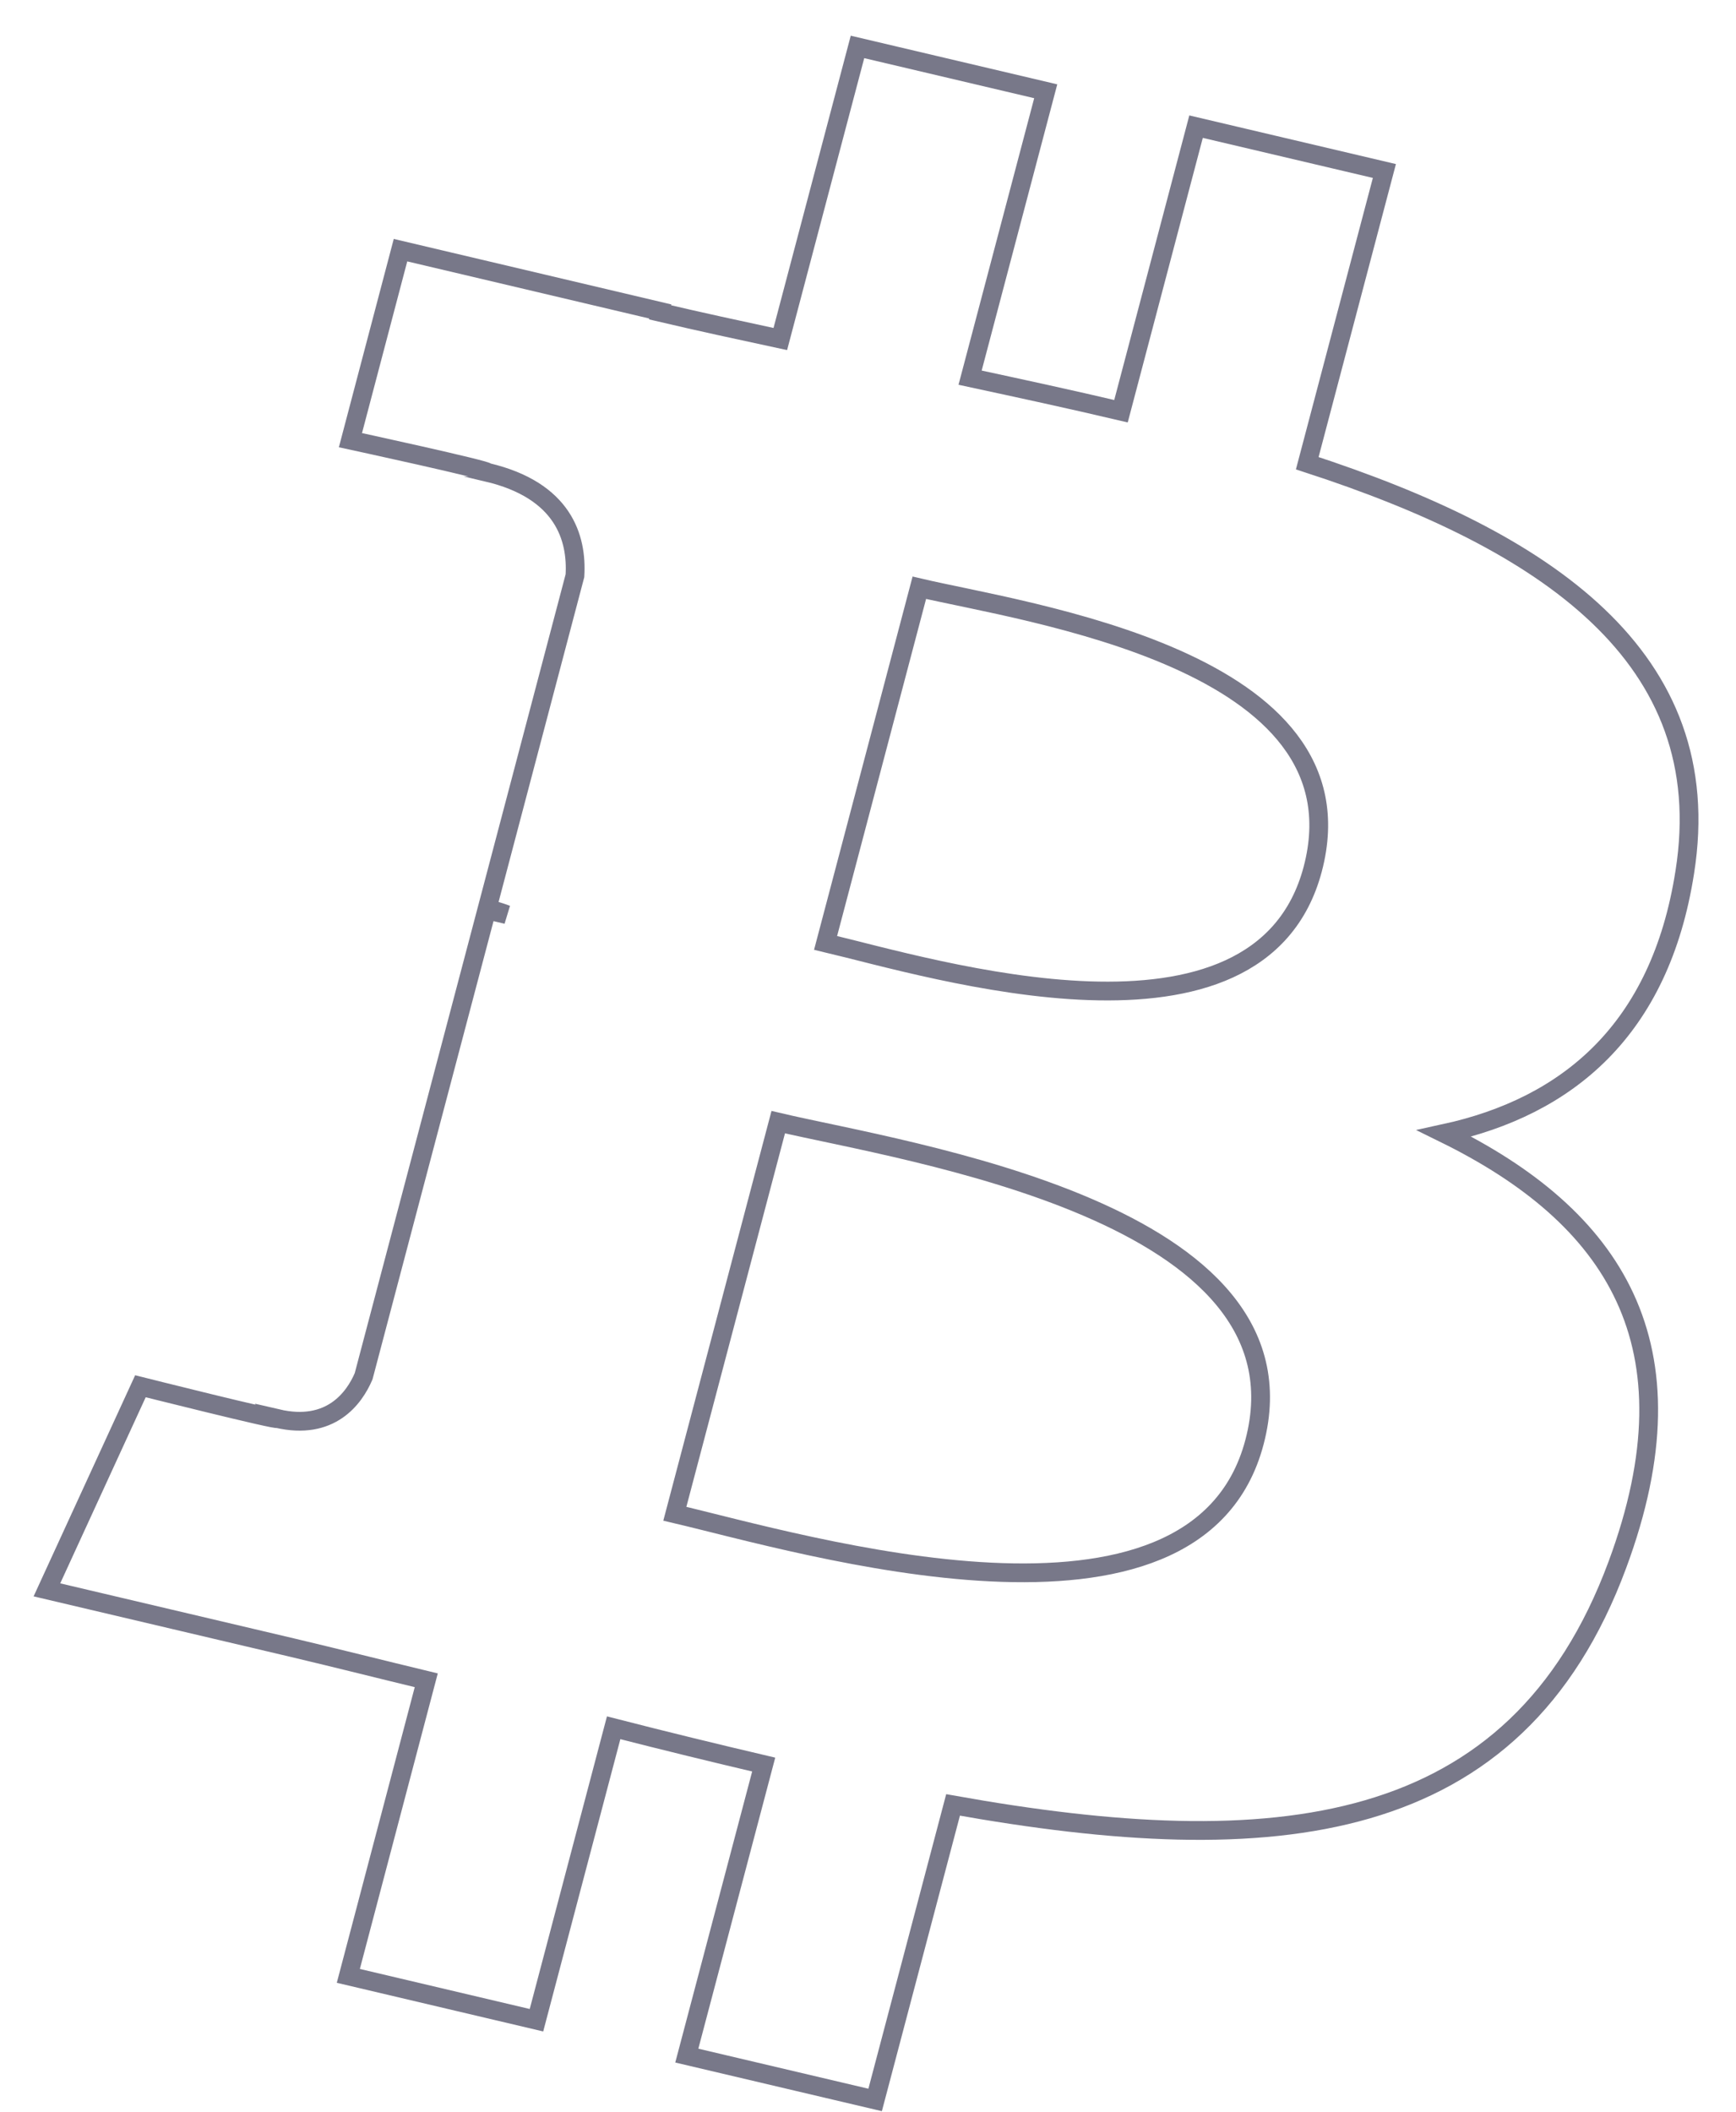 <svg width="37" height="45" viewBox="0 0 37 45" fill="none" xmlns="http://www.w3.org/2000/svg">
<path d="M35.908 18.588C36.637 13.991 32.93 11.52 27.862 9.871L29.506 3.644L25.492 2.699L23.892 8.763C22.836 8.514 21.753 8.28 20.676 8.048L22.288 1.945L18.276 1L16.631 7.225C15.757 7.037 14.9 6.852 14.068 6.656L14.072 6.637L8.536 5.331L7.469 9.38C7.469 9.38 10.447 10.025 10.384 10.065C12.01 10.448 12.303 11.464 12.254 12.269L10.382 19.363C10.494 19.39 10.639 19.429 10.799 19.49C10.665 19.459 10.522 19.424 10.375 19.39L7.75 29.328C7.551 29.795 7.047 30.494 5.91 30.229C5.95 30.284 2.993 29.541 2.993 29.541L1 33.88L6.224 35.11C7.195 35.34 8.148 35.581 9.085 35.807L7.424 42.106L11.434 43.051L13.079 36.819C14.174 37.1 15.237 37.359 16.277 37.603L14.638 43.805L18.652 44.75L20.313 38.463C27.158 39.687 32.305 39.193 34.471 33.347C36.217 28.64 34.385 25.924 30.783 24.154C33.406 23.583 35.382 21.953 35.908 18.588ZM26.737 30.733C25.497 35.44 17.104 32.896 14.383 32.258L16.587 23.913C19.308 24.554 28.034 25.824 26.737 30.733ZM27.979 18.52C26.847 22.802 19.862 20.627 17.596 20.093L19.594 12.525C21.86 13.058 29.157 14.054 27.979 18.52Z" stroke="#787889" stroke-width="0.4"/>
</svg>

